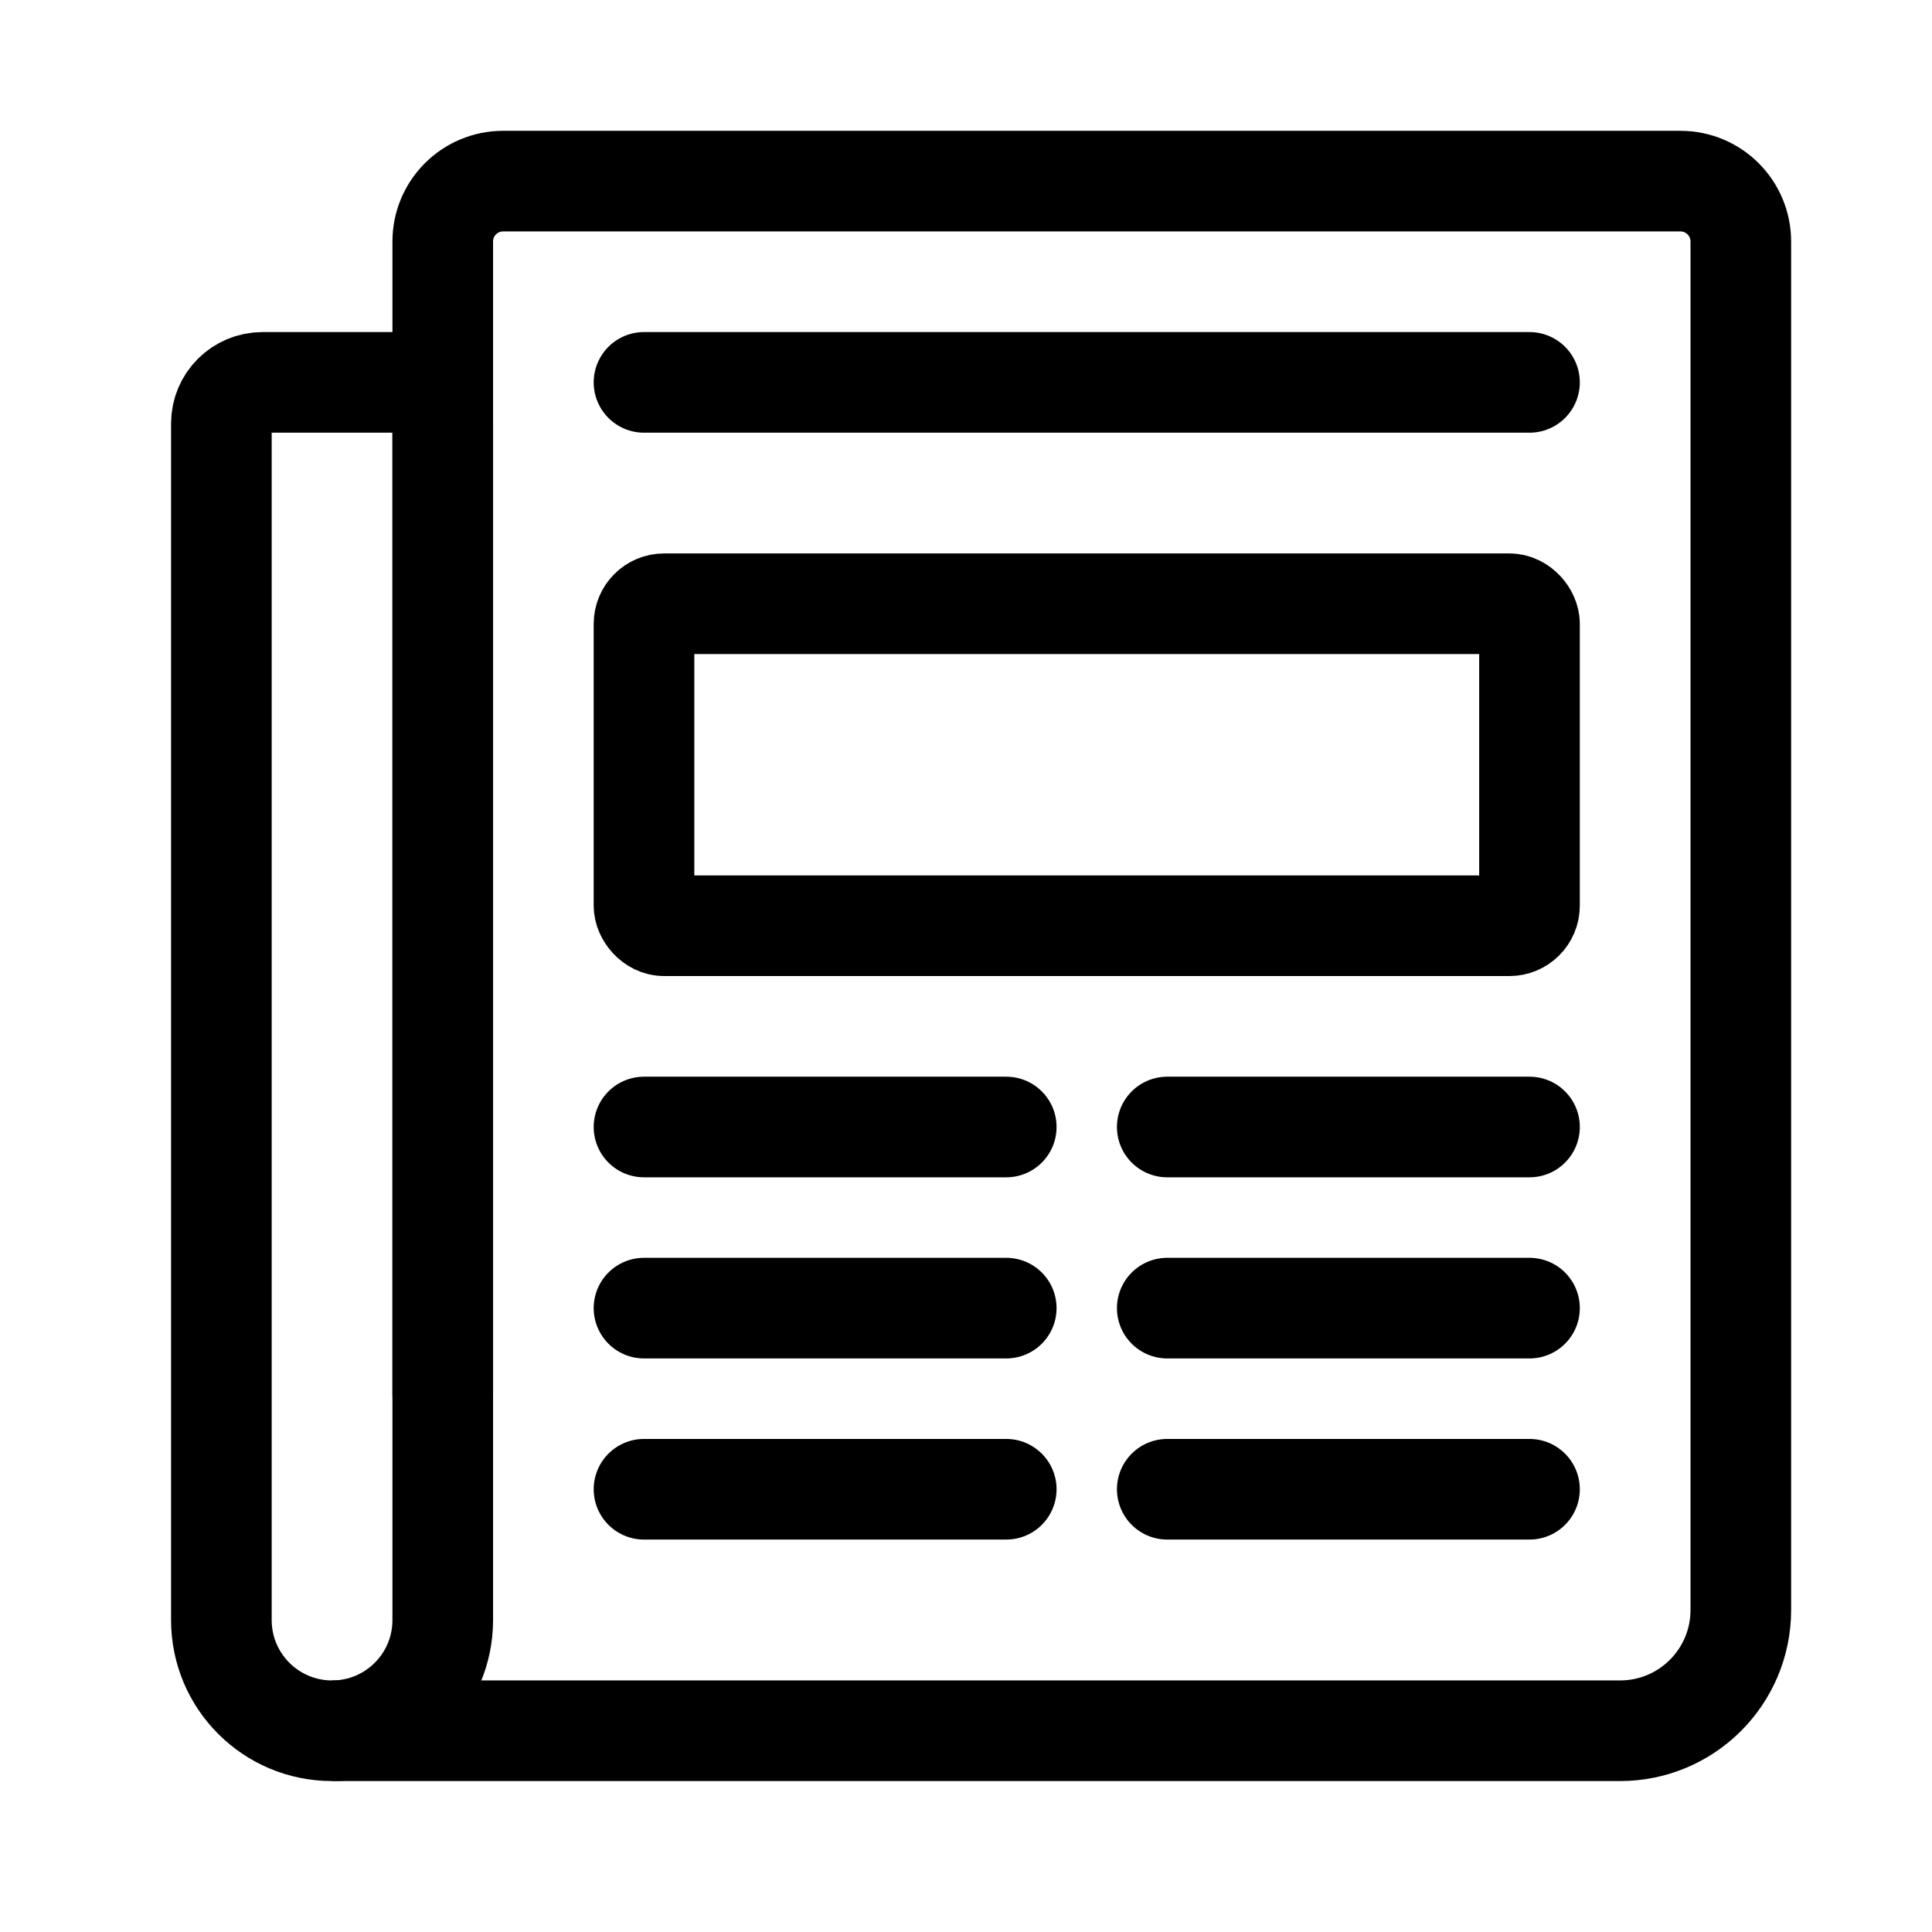 <svg xmlns="http://www.w3.org/2000/svg" width="96" height="96" fill="none" viewBox="0 0 96 96" id="newspaper">
  <path stroke="#000" stroke-width="5" d="M16.5 86L80.5 86C83.814 86 86.5 83.314 86.5 80L86.5 12C86.5 10.343 85.157 9 83.5 9L25 9C23.343 9 22 10.343 22 12L22 69.392"></path>
  <path stroke="#000" stroke-width="5" d="M22 80.5L22 21.043C22 19.915 21.085 19 19.957 19L13.043 19C11.915 19 11 19.915 11 21.043L11 80.5C11 83.538 13.462 86 16.5 86C19.538 86 22 83.538 22 80.5Z"></path>
  <path stroke="#000" stroke-linecap="round" stroke-width="5" d="M32 19H76M58 56H76M32 56H50M32 65H50M58 65H76M32 74H50M58 74H76"></path>
  <rect width="44" height="16" x="32" y="30" stroke="#000" stroke-width="5" rx="1"></rect>
</svg>

